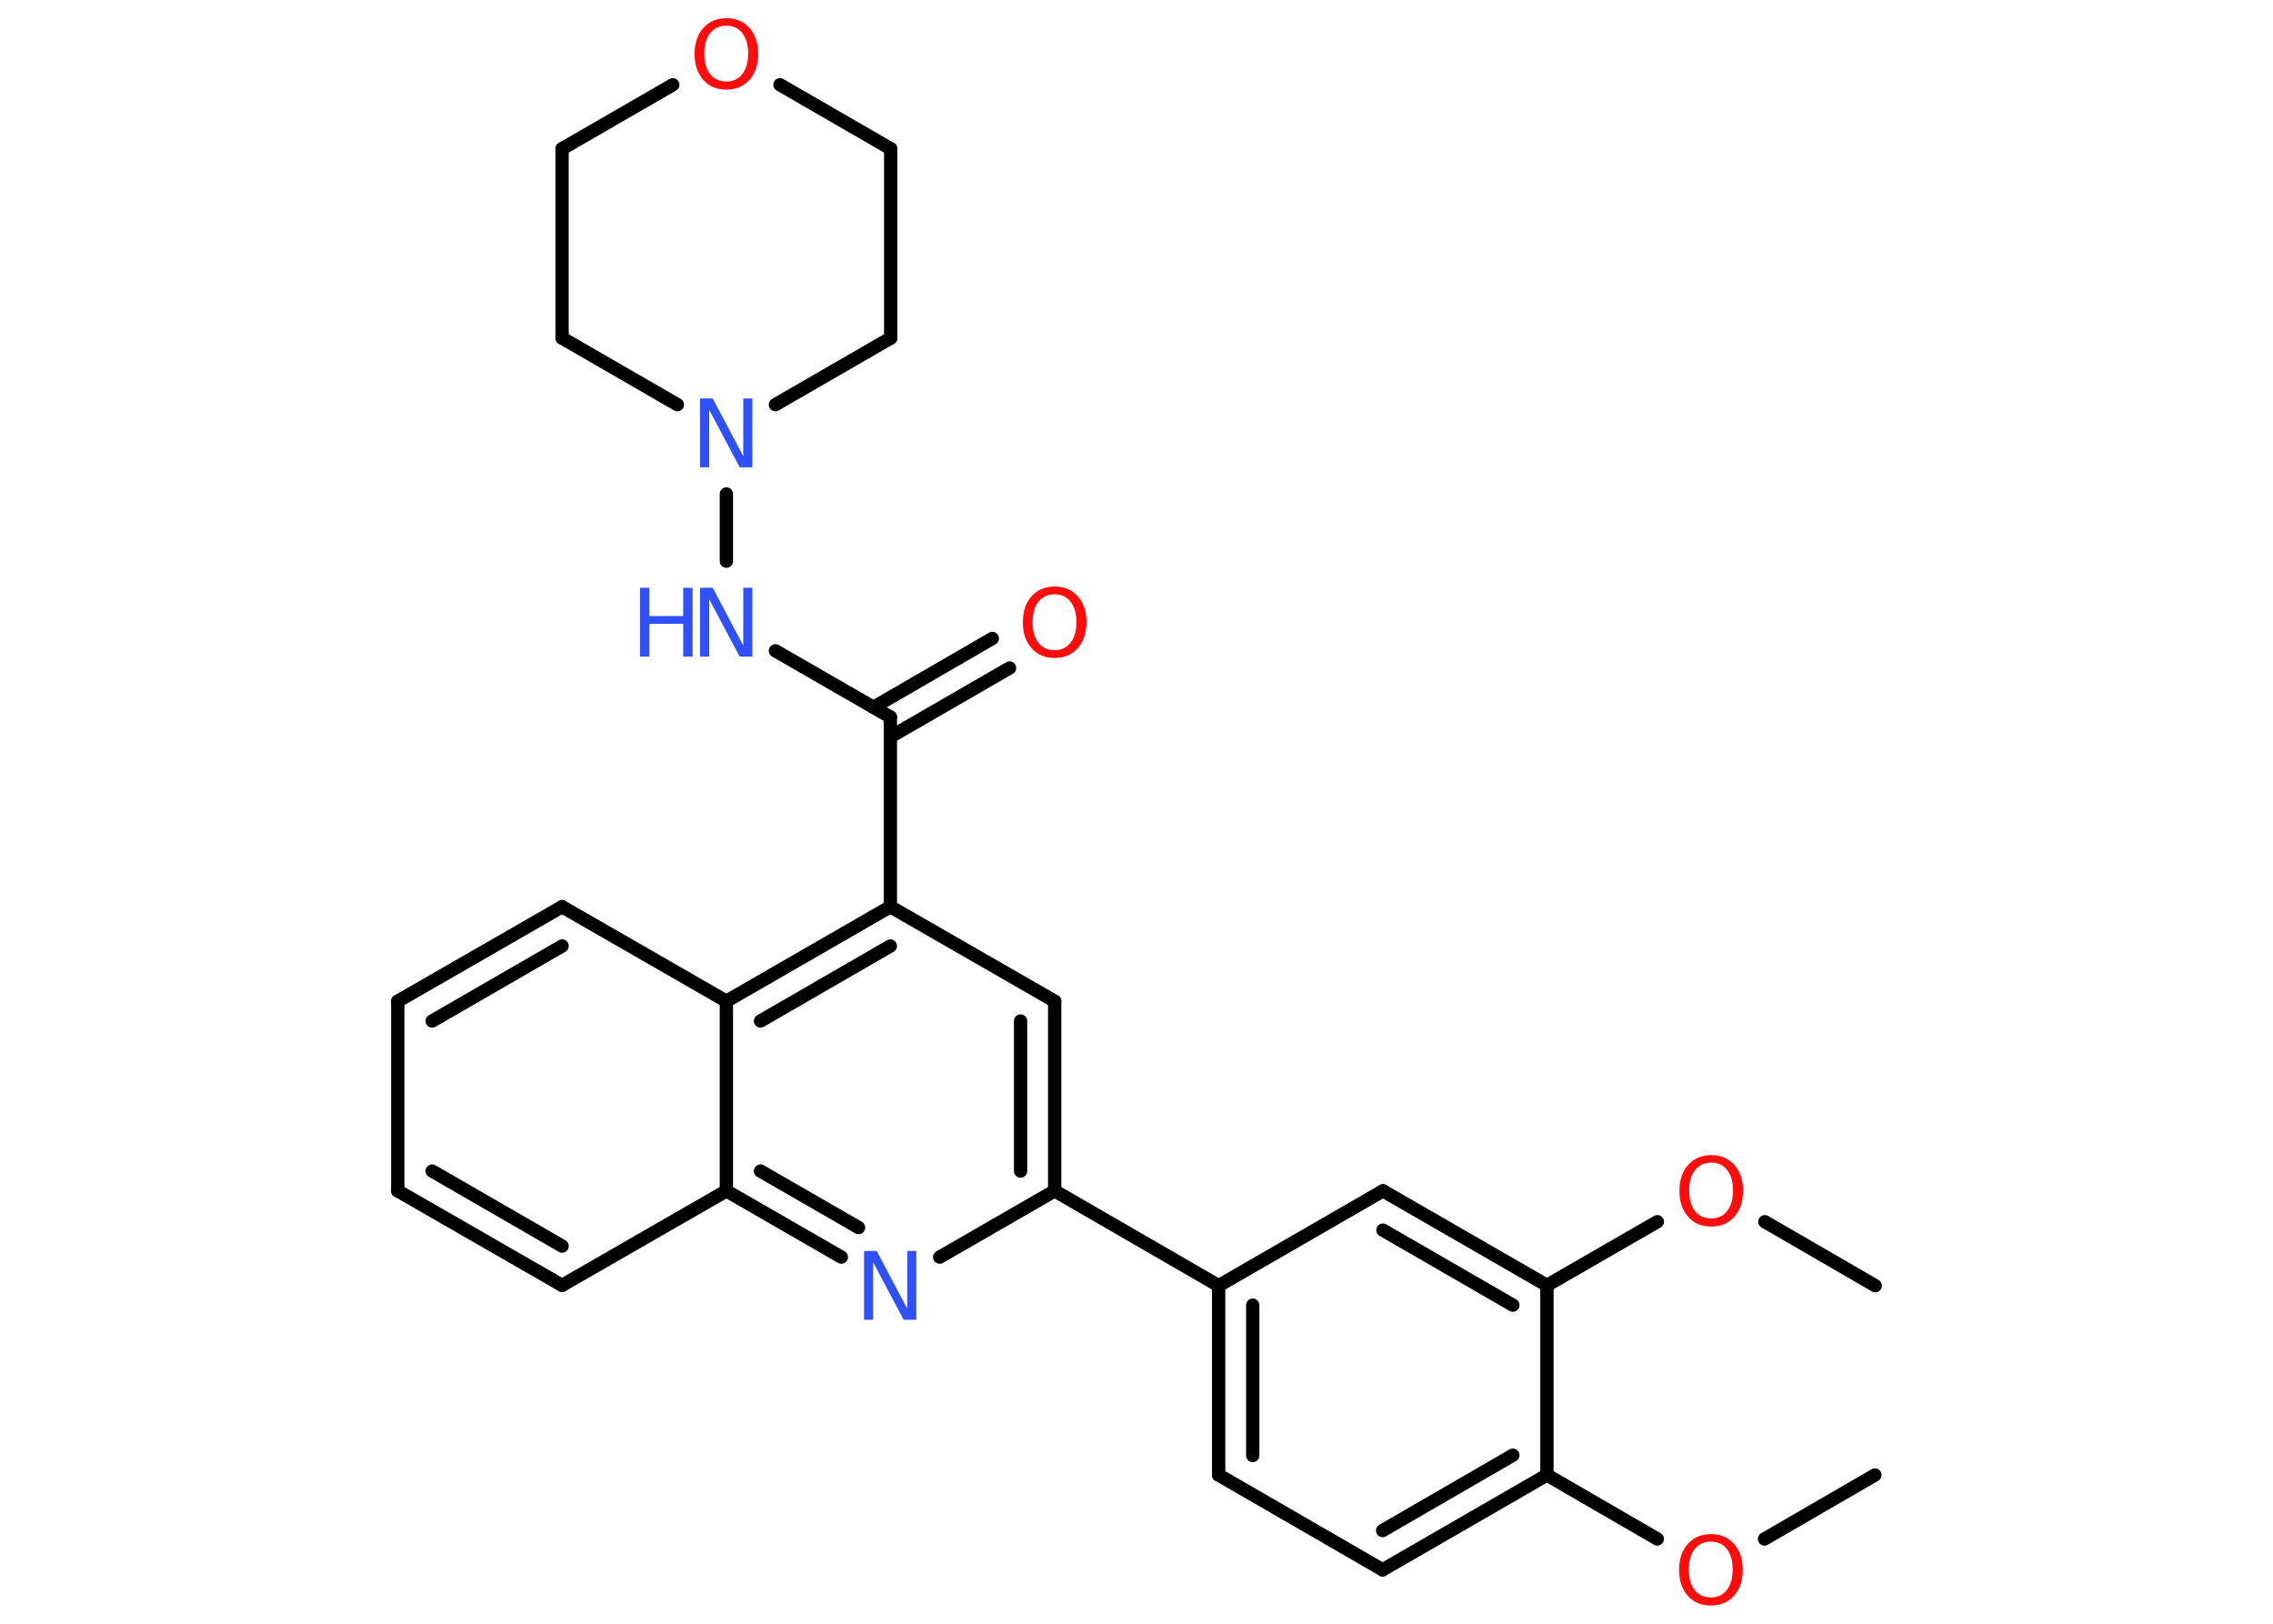 <?xml version='1.0' encoding='UTF-8'?>
<!DOCTYPE svg PUBLIC "-//W3C//DTD SVG 1.1//EN" "http://www.w3.org/Graphics/SVG/1.1/DTD/svg11.dtd">
<svg version='1.2' xmlns='http://www.w3.org/2000/svg' xmlns:xlink='http://www.w3.org/1999/xlink' width='70.0mm' height='50.0mm' viewBox='0 0 70.0 50.0'>
  <desc>Generated by the Chemistry Development Kit (http://github.com/cdk)</desc>
  <g stroke-linecap='round' stroke-linejoin='round' stroke='#000000' stroke-width='.41' fill='#FF0D0D'>
    <rect x='.0' y='.0' width='70.0' height='50.0' fill='#FFFFFF' stroke='none'/>
    <g id='mol1' class='mol'>
      <line id='mol1bnd1' class='bond' x1='57.74' y1='45.42' x2='54.34' y2='47.39'/>
      <line id='mol1bnd2' class='bond' x1='51.04' y1='47.39' x2='47.64' y2='45.42'/>
      <g id='mol1bnd3' class='bond'>
        <line x1='42.58' y1='48.34' x2='47.64' y2='45.42'/>
        <line x1='42.58' y1='47.13' x2='46.59' y2='44.81'/>
      </g>
      <line id='mol1bnd4' class='bond' x1='42.58' y1='48.34' x2='37.53' y2='45.42'/>
      <g id='mol1bnd5' class='bond'>
        <line x1='37.53' y1='39.59' x2='37.53' y2='45.42'/>
        <line x1='38.58' y1='40.19' x2='38.58' y2='44.82'/>
      </g>
      <line id='mol1bnd6' class='bond' x1='37.53' y1='39.59' x2='32.48' y2='36.67'/>
      <g id='mol1bnd7' class='bond'>
        <line x1='32.48' y1='36.67' x2='32.48' y2='30.83'/>
        <line x1='31.43' y1='36.06' x2='31.43' y2='31.44'/>
      </g>
      <line id='mol1bnd8' class='bond' x1='32.48' y1='30.83' x2='27.42' y2='27.92'/>
      <line id='mol1bnd9' class='bond' x1='27.42' y1='27.92' x2='27.42' y2='22.08'/>
      <g id='mol1bnd10' class='bond'>
        <line x1='26.9' y1='21.78' x2='30.56' y2='19.66'/>
        <line x1='27.42' y1='22.69' x2='31.09' y2='20.57'/>
      </g>
      <line id='mol1bnd11' class='bond' x1='27.42' y1='22.08' x2='23.88' y2='20.04'/>
      <line id='mol1bnd12' class='bond' x1='22.37' y1='17.28' x2='22.37' y2='15.21'/>
      <line id='mol1bnd13' class='bond' x1='23.88' y1='12.46' x2='27.43' y2='10.41'/>
      <line id='mol1bnd14' class='bond' x1='27.43' y1='10.41' x2='27.43' y2='4.58'/>
      <line id='mol1bnd15' class='bond' x1='27.43' y1='4.58' x2='24.02' y2='2.61'/>
      <line id='mol1bnd16' class='bond' x1='20.72' y1='2.61' x2='17.31' y2='4.58'/>
      <line id='mol1bnd17' class='bond' x1='17.31' y1='4.58' x2='17.31' y2='10.41'/>
      <line id='mol1bnd18' class='bond' x1='20.86' y1='12.46' x2='17.31' y2='10.41'/>
      <g id='mol1bnd19' class='bond'>
        <line x1='27.42' y1='27.92' x2='22.37' y2='30.83'/>
        <line x1='27.42' y1='29.13' x2='23.42' y2='31.44'/>
      </g>
      <line id='mol1bnd20' class='bond' x1='22.37' y1='30.83' x2='17.31' y2='27.92'/>
      <g id='mol1bnd21' class='bond'>
        <line x1='17.31' y1='27.92' x2='12.25' y2='30.83'/>
        <line x1='17.31' y1='29.13' x2='13.31' y2='31.44'/>
      </g>
      <line id='mol1bnd22' class='bond' x1='12.25' y1='30.83' x2='12.25' y2='36.67'/>
      <g id='mol1bnd23' class='bond'>
        <line x1='12.25' y1='36.67' x2='17.31' y2='39.58'/>
        <line x1='13.31' y1='36.06' x2='17.31' y2='38.37'/>
      </g>
      <line id='mol1bnd24' class='bond' x1='17.31' y1='39.58' x2='22.37' y2='36.67'/>
      <line id='mol1bnd25' class='bond' x1='22.37' y1='30.83' x2='22.37' y2='36.67'/>
      <g id='mol1bnd26' class='bond'>
        <line x1='22.37' y1='36.67' x2='25.91' y2='38.71'/>
        <line x1='23.42' y1='36.06' x2='26.44' y2='37.8'/>
      </g>
      <line id='mol1bnd27' class='bond' x1='32.48' y1='36.67' x2='28.94' y2='38.71'/>
      <line id='mol1bnd28' class='bond' x1='37.53' y1='39.59' x2='42.59' y2='36.67'/>
      <g id='mol1bnd29' class='bond'>
        <line x1='47.64' y1='39.58' x2='42.59' y2='36.67'/>
        <line x1='46.59' y1='40.19' x2='42.59' y2='37.88'/>
      </g>
      <line id='mol1bnd30' class='bond' x1='47.64' y1='45.42' x2='47.64' y2='39.58'/>
      <line id='mol1bnd31' class='bond' x1='47.64' y1='39.58' x2='51.04' y2='37.62'/>
      <line id='mol1bnd32' class='bond' x1='54.35' y1='37.62' x2='57.75' y2='39.59'/>
      <path id='mol1atm2' class='atom' d='M52.69 47.47q-.31 .0 -.5 .23q-.18 .23 -.18 .63q.0 .4 .18 .63q.18 .23 .5 .23q.31 .0 .49 -.23q.18 -.23 .18 -.63q.0 -.4 -.18 -.63q-.18 -.23 -.49 -.23zM52.69 47.24q.44 .0 .71 .3q.27 .3 .27 .8q.0 .5 -.27 .8q-.27 .3 -.71 .3q-.45 .0 -.71 -.3q-.27 -.3 -.27 -.8q.0 -.5 .27 -.8q.27 -.3 .71 -.3z' stroke='none'/>
      <path id='mol1atm11' class='atom' d='M32.48 18.3q-.31 .0 -.5 .23q-.18 .23 -.18 .63q.0 .4 .18 .63q.18 .23 .5 .23q.31 .0 .49 -.23q.18 -.23 .18 -.63q.0 -.4 -.18 -.63q-.18 -.23 -.49 -.23zM32.48 18.06q.44 .0 .71 .3q.27 .3 .27 .8q.0 .5 -.27 .8q-.27 .3 -.71 .3q-.45 .0 -.71 -.3q-.27 -.3 -.27 -.8q.0 -.5 .27 -.8q.27 -.3 .71 -.3z' stroke='none'/>
      <g id='mol1atm12' class='atom'>
        <path d='M21.57 18.1h.38l.94 1.78v-1.78h.28v2.12h-.39l-.94 -1.77v1.77h-.28v-2.12z' stroke='none' fill='#3050F8'/>
        <path d='M19.71 18.1h.29v.87h1.04v-.87h.29v2.12h-.29v-1.01h-1.04v1.01h-.29v-2.12z' stroke='none' fill='#3050F8'/>
      </g>
      <path id='mol1atm13' class='atom' d='M21.57 12.27h.38l.94 1.78v-1.78h.28v2.12h-.39l-.94 -1.77v1.77h-.28v-2.12z' stroke='none' fill='#3050F8'/>
      <path id='mol1atm16' class='atom' d='M22.37 .79q-.31 .0 -.5 .23q-.18 .23 -.18 .63q.0 .4 .18 .63q.18 .23 .5 .23q.31 .0 .49 -.23q.18 -.23 .18 -.63q.0 -.4 -.18 -.63q-.18 -.23 -.49 -.23zM22.37 .56q.44 .0 .71 .3q.27 .3 .27 .8q.0 .5 -.27 .8q-.27 .3 -.71 .3q-.45 .0 -.71 -.3q-.27 -.3 -.27 -.8q.0 -.5 .27 -.8q.27 -.3 .71 -.3z' stroke='none'/>
      <path id='mol1atm25' class='atom' d='M26.62 38.52h.38l.94 1.78v-1.78h.28v2.12h-.39l-.94 -1.77v1.77h-.28v-2.12z' stroke='none' fill='#3050F8'/>
      <path id='mol1atm28' class='atom' d='M52.7 35.8q-.31 .0 -.5 .23q-.18 .23 -.18 .63q.0 .4 .18 .63q.18 .23 .5 .23q.31 .0 .49 -.23q.18 -.23 .18 -.63q.0 -.4 -.18 -.63q-.18 -.23 -.49 -.23zM52.7 35.57q.44 .0 .71 .3q.27 .3 .27 .8q.0 .5 -.27 .8q-.27 .3 -.71 .3q-.45 .0 -.71 -.3q-.27 -.3 -.27 -.8q.0 -.5 .27 -.8q.27 -.3 .71 -.3z' stroke='none'/>
    </g>
  </g>
</svg>
